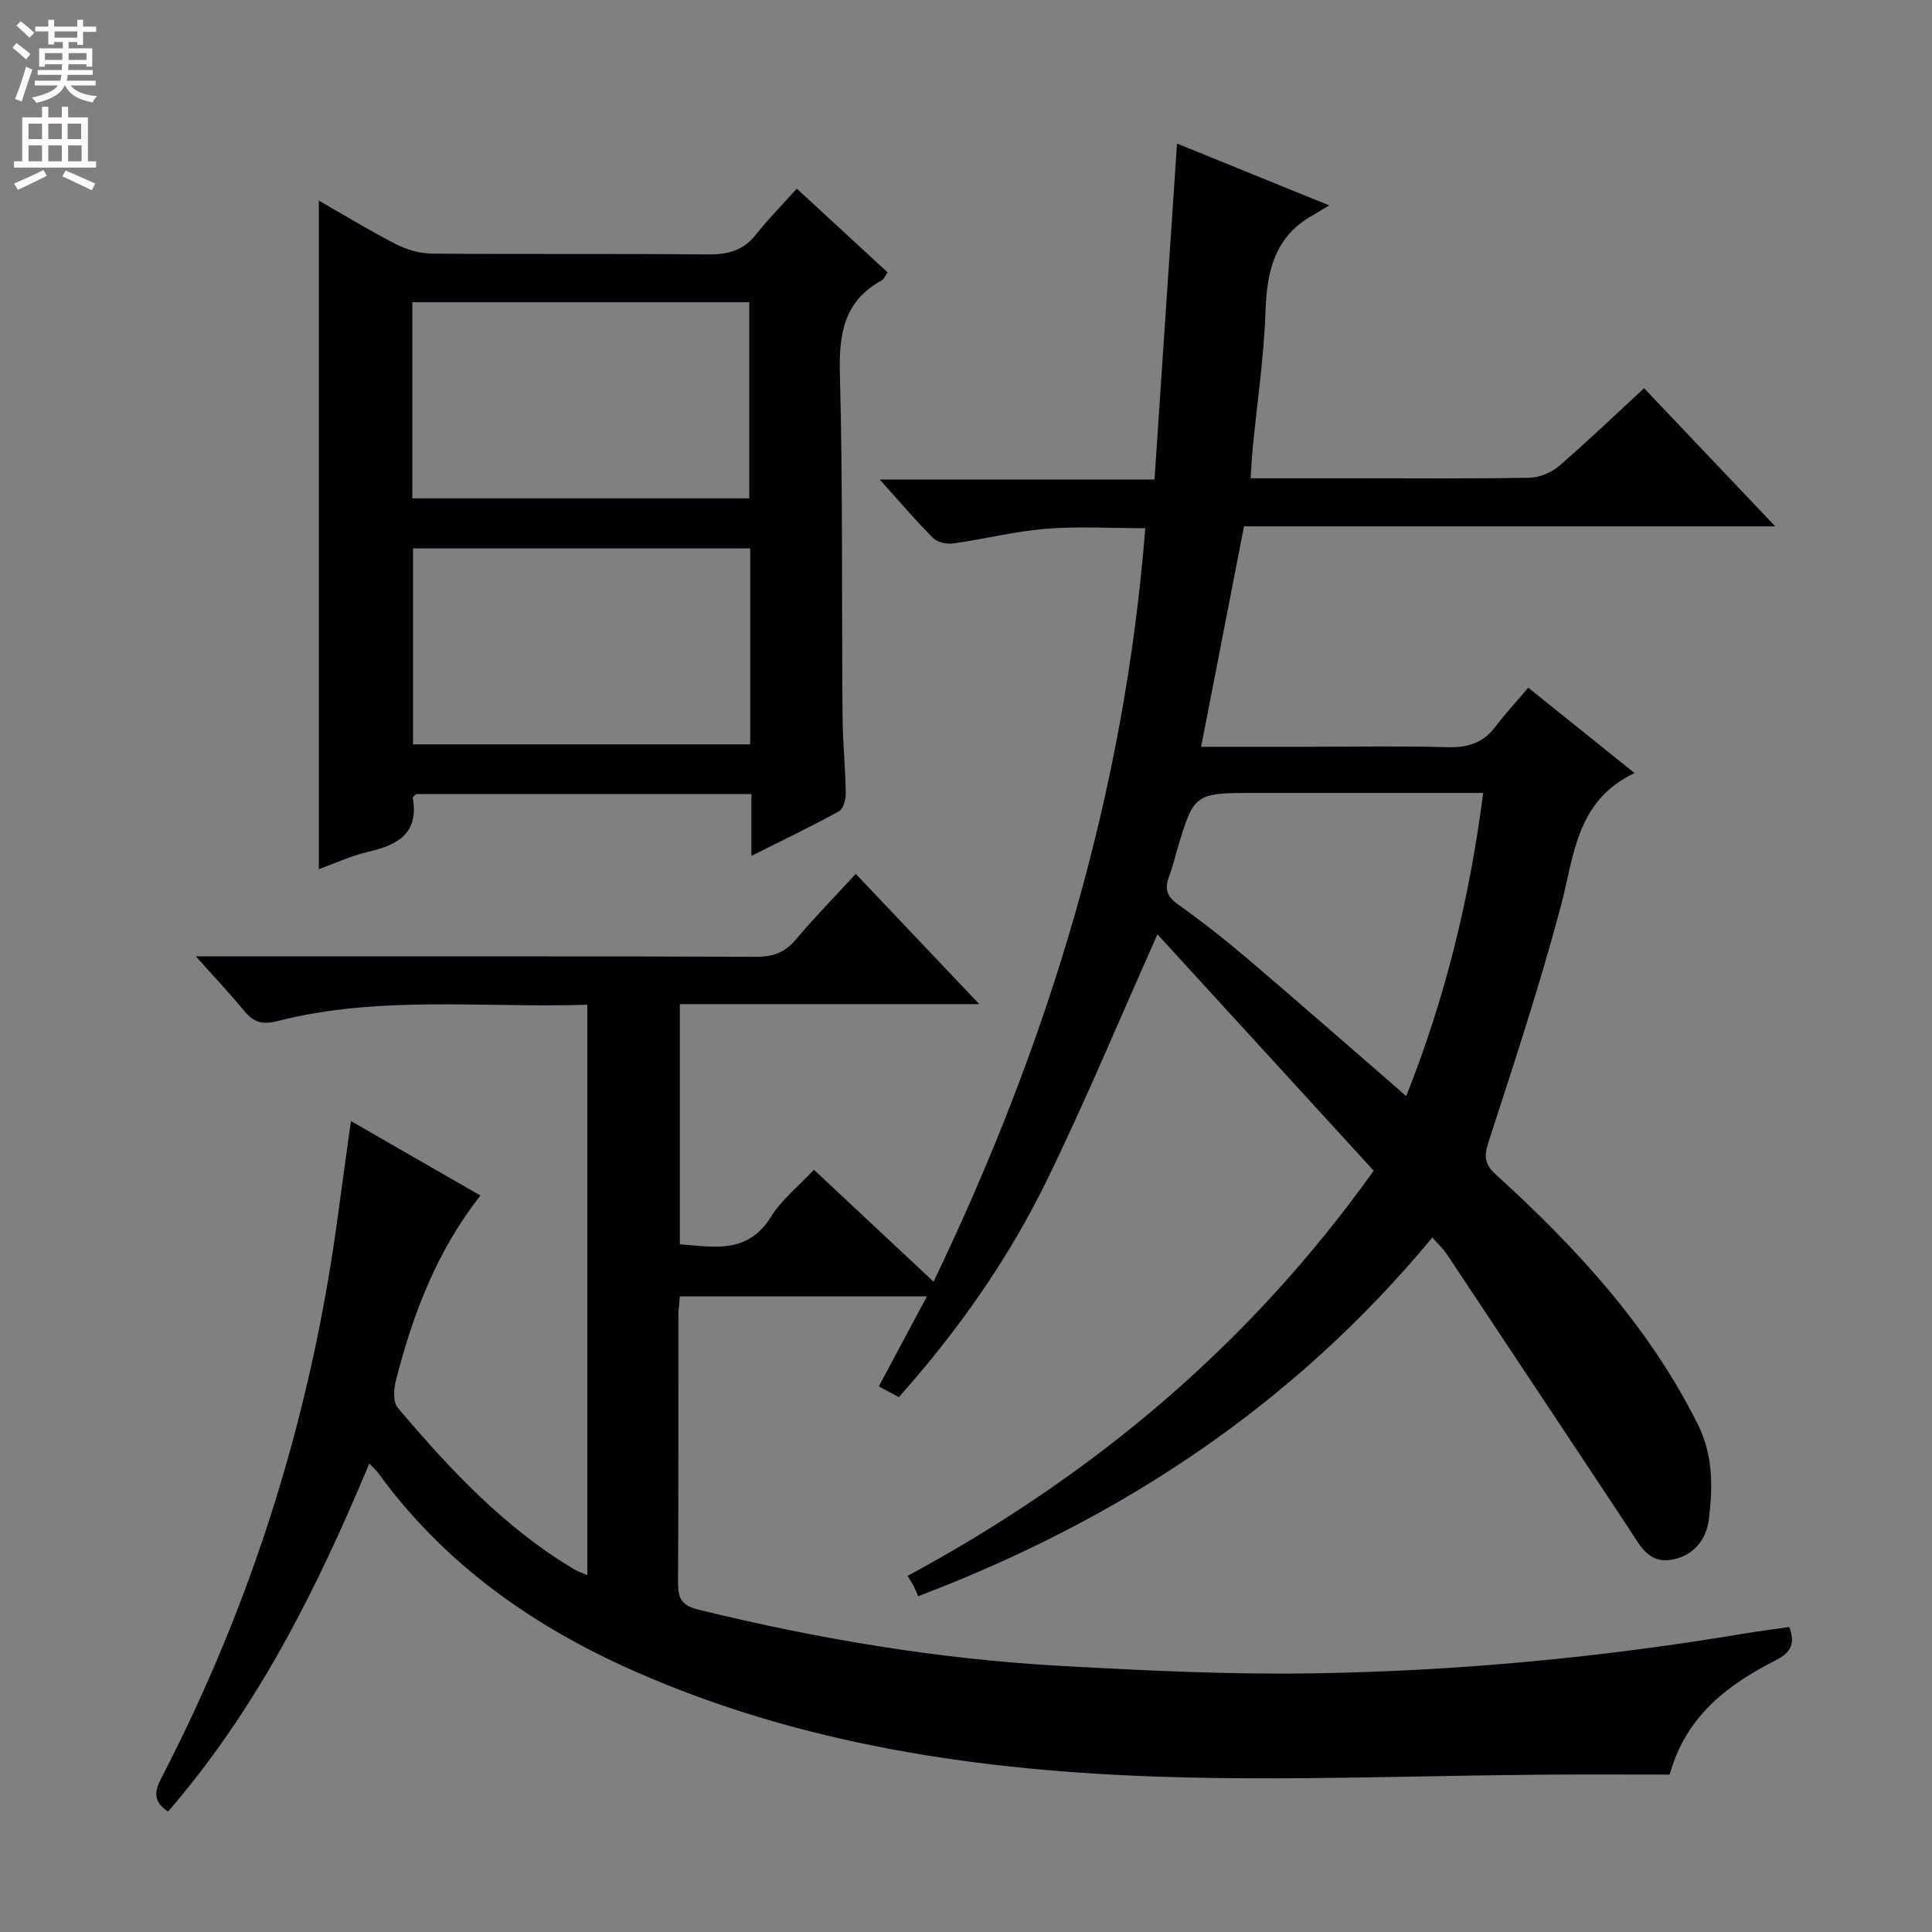 <svg enable-background="new 0 0 400 400" viewBox="0 0 400 400" xmlns="http://www.w3.org/2000/svg"><rect x="0" y="0" width="400" height="400" fill="#808080" stroke="none"/><path d="m370.45 336.86c1.52 4.01-.22 5.57-3.14 7.06-9.87 5.05-18.33 11.56-21.62 23.49-8.58 0-17.06-.05-25.55.01-26.47.19-52.97 1.29-79.4.45-37.52-1.21-74.49-6.49-109.28-21.82-21.06-9.28-39.41-22.19-53.13-41.04-.46-.64-1.08-1.16-1.87-2.01-10.86 26.06-23.25 50.79-41.67 72.07-3.09-2.04-2.83-4.16-1.4-6.92 19.08-36.78 31.16-75.77 36.62-116.83.81-6.06 1.67-12.11 2.65-19.21 9.1 5.23 17.77 10.21 26.81 15.41-9.09 11.55-14.05 24.71-17.55 38.48-.43 1.71-.55 4.3.41 5.44 10.78 12.72 22.11 24.91 36.66 33.53.68.4 1.45.64 2.61 1.14 0-39.46 0-78.47 0-118.09-21.57.69-43.08-2.01-64.19 3.39-3.14.8-4.93.22-6.85-2.11-2.94-3.58-6.13-6.95-10-11.29h6.04c36.67 0 73.33-.05 110 .08 3.48.01 5.91-.89 8.15-3.55 3.85-4.56 8.03-8.84 12.43-13.61 8.44 8.9 16.61 17.51 25.56 26.96-21.26 0-41.45 0-61.99 0v49.73c7.09.52 14.03 2.08 18.86-5.68 2.24-3.6 5.78-6.4 8.91-9.75 8.22 7.69 16.31 15.27 24.76 23.17 23.87-49.66 39.49-100.92 43.84-156-7.11 0-13.88-.42-20.58.12-6.42.52-12.74 2.14-19.14 3.03-1.35.19-3.3-.21-4.2-1.11-3.63-3.63-6.95-7.56-11.06-12.12h56.89c1.56-23.3 3.09-46.11 4.66-69.56 9.88 4.01 19.93 8.1 31.52 12.81-1.76 1.05-2.7 1.62-3.64 2.16-7.67 4.41-9.28 11.47-9.56 19.72-.32 9.44-1.72 18.85-2.64 28.28-.19 1.95-.28 3.9-.45 6.33h21.71c12 0 24 .11 36-.11 2.07-.04 4.51-1.03 6.09-2.38 5.92-5.09 11.55-10.51 17.67-16.15 8.95 9.42 17.68 18.62 27.15 28.59-37.31 0-73.54 0-109.98 0-2.97 15.28-5.87 30.17-8.88 45.64h22.83c9.33 0 18.67-.19 28 .09 4.16.13 7.43-.75 10.02-4.15 2.1-2.77 4.48-5.34 6.88-8.17 7.93 6.37 14.88 11.95 22.01 17.68-12.11 5.72-12.47 17.01-15.24 27.46-4.38 16.49-9.74 32.72-15.01 48.95-.97 3-.8 4.59 1.58 6.75 16.58 15.1 31.68 31.4 41.81 51.77 3.16 6.36 3.05 12.93 2.25 19.51-.53 4.37-3.33 7.79-7.99 8.46-4.71.68-6.44-3.29-8.54-6.45-12.58-18.97-25.15-37.94-37.76-56.89-.73-1.09-1.73-2-2.96-3.41-28.48 34.34-64.1 58.18-106.46 74.27-.17-.4-.48-1.18-.85-1.92-.35-.7-.78-1.37-1.33-2.29 38.08-20.6 70.48-47.45 96.49-83.89-14.87-16.25-29.84-32.62-44.77-48.94-7.87 17.63-14.86 34.44-22.82 50.77-7.97 16.35-18.39 31.21-30.72 45.05-1.38-.74-2.63-1.41-4.15-2.22 3.31-6.2 6.48-12.13 9.95-18.63-17.3 0-33.99 0-51.14 0-.1 1.28-.31 2.71-.31 4.14-.02 18.33.05 36.67-.07 55-.02 3.28.61 4.83 4.29 5.73 24.74 6.06 49.76 10.25 75.18 11.64 17.27.95 34.58 1.8 51.86 1.53 29.95-.46 59.74-3.27 89.31-8.22 3.06-.52 6.17-.9 9.43-1.37zm-63.37-172.69c-2.53 0-4.33 0-6.13 0-13.66 0-27.33 0-40.99 0-12.75 0-12.75 0-16.31 11.99-.52 1.75-.92 3.54-1.58 5.23-.95 2.45-.63 4.12 1.74 5.8 5.01 3.57 9.87 7.38 14.56 11.37 10.87 9.26 21.6 18.68 32.77 28.37 7.97-19.98 13.08-40.6 15.94-62.76z" fill="#010103"/><path d="m66.01 41.53c5.05 2.89 10.41 6.17 15.98 9.03 2.26 1.16 4.99 1.92 7.51 1.95 18.99.16 37.98-.02 56.97.17 4.14.04 7.38-.75 10.03-4.11 2.57-3.25 5.51-6.21 8.47-9.51 6.72 6.19 12.7 11.7 18.8 17.33-.49.68-.74 1.39-1.24 1.67-7.77 4.27-8.86 11-8.64 19.28.62 23.64.36 47.3.55 70.94.04 5.31.58 10.62.67 15.93.02 1.28-.49 3.25-1.39 3.75-5.64 3.11-11.47 5.89-18.15 9.24 0-4.81 0-8.7 0-12.79-23.62 0-46.55 0-69.44 0-.27.3-.7.58-.67.78 1.28 7.3-3.05 9.74-9.15 11.15-3.65.84-7.12 2.47-10.3 3.61 0-46.19 0-92.21 0-138.42zm19.36 61.65h69.76c0-13.75 0-27.24 0-40.61-23.5 0-46.53 0-69.76 0zm69.95 10.36c-23.63 0-46.67 0-69.81 0v40.57h69.81c0-13.74 0-27 0-40.57z" fill="#010103"/><g fill="#fcfafa"><path d="m2.6 9.9.8-1c.9.7 1.9 1.4 2.9 2.3l-.9 1.1c-1.1-1-2-1.8-2.8-2.4zm.5 10.6c.9-2.1 1.6-4.3 2.3-6.7.4.2.8.4 1.3.6-.7 2.1-1.5 4.3-2.2 6.6zm.3-15.2.9-.9c1 .8 2 1.6 2.8 2.4l-1 1c-.9-.9-1.8-1.7-2.7-2.5zm12.6-1.2h1.2v1.4h2.7v1.1h-2.7v2.7h-1.2v-.6h-1.8v1.3h4.9v3.8h-1.2v-.5h-3.7c0 .4-.1.9-.1 1.2h5.1v1h-5.2c0 .5-.1.9-.2 1.2h6v1h-5.2c1.1 1.3 2.9 2 5.5 2.2-.4.4-.7.8-.9 1.3-2.9-.5-4.8-1.6-5.7-3.5h-.1c-.8 1.7-2.7 2.9-5.9 3.6-.2-.4-.6-.8-.9-1.1 2.8-.6 4.6-1.4 5.4-2.5h-4.8v-1h5.3c.1-.3.2-.7.2-1.2h-4.9v-1h5c0-.4 0-.8.1-1.2h-3.6v.5h-1.2v-3.8h4.9v-1.3h-1.8v.5h-1.2v-2.7h-2.7v-1h2.7v-1.4h1.2v1.4h4.8zm-6.7 8.3h3.6c0-.4 0-.9 0-1.4h-3.6zm1.9-4.6h4.8v-1.3h-4.7v1.3zm6.7 3.2h-3.7v1.4h3.7z"/><path d="m8.7 22.1h1.3v2.2h2.8v-2.2h1.3v2.2h4.1v9.1h1.7v1.3h-17v-1.3h1.7v-9.1h4.1zm.3 13.1.7 1.2c-1.8.9-3.8 1.9-6 2.9-.2-.4-.5-.8-.8-1.3 2.3-1 4.4-1.9 6.1-2.8zm-3.1-6.4h2.8v-3.2h-2.8zm0 4.6h2.8v-3.3h-2.8zm4.1-4.6h2.8v-3.2h-2.8zm0 4.6h2.8v-3.3h-2.8zm3.6 1.9c2.1.9 4.1 1.8 6.1 2.7l-.7 1.4c-2.2-1.1-4.2-2-6.1-2.9zm3.2-9.7h-2.8v3.2h2.8zm-2.7 7.8h2.8v-3.3h-2.8z"/></g></svg>